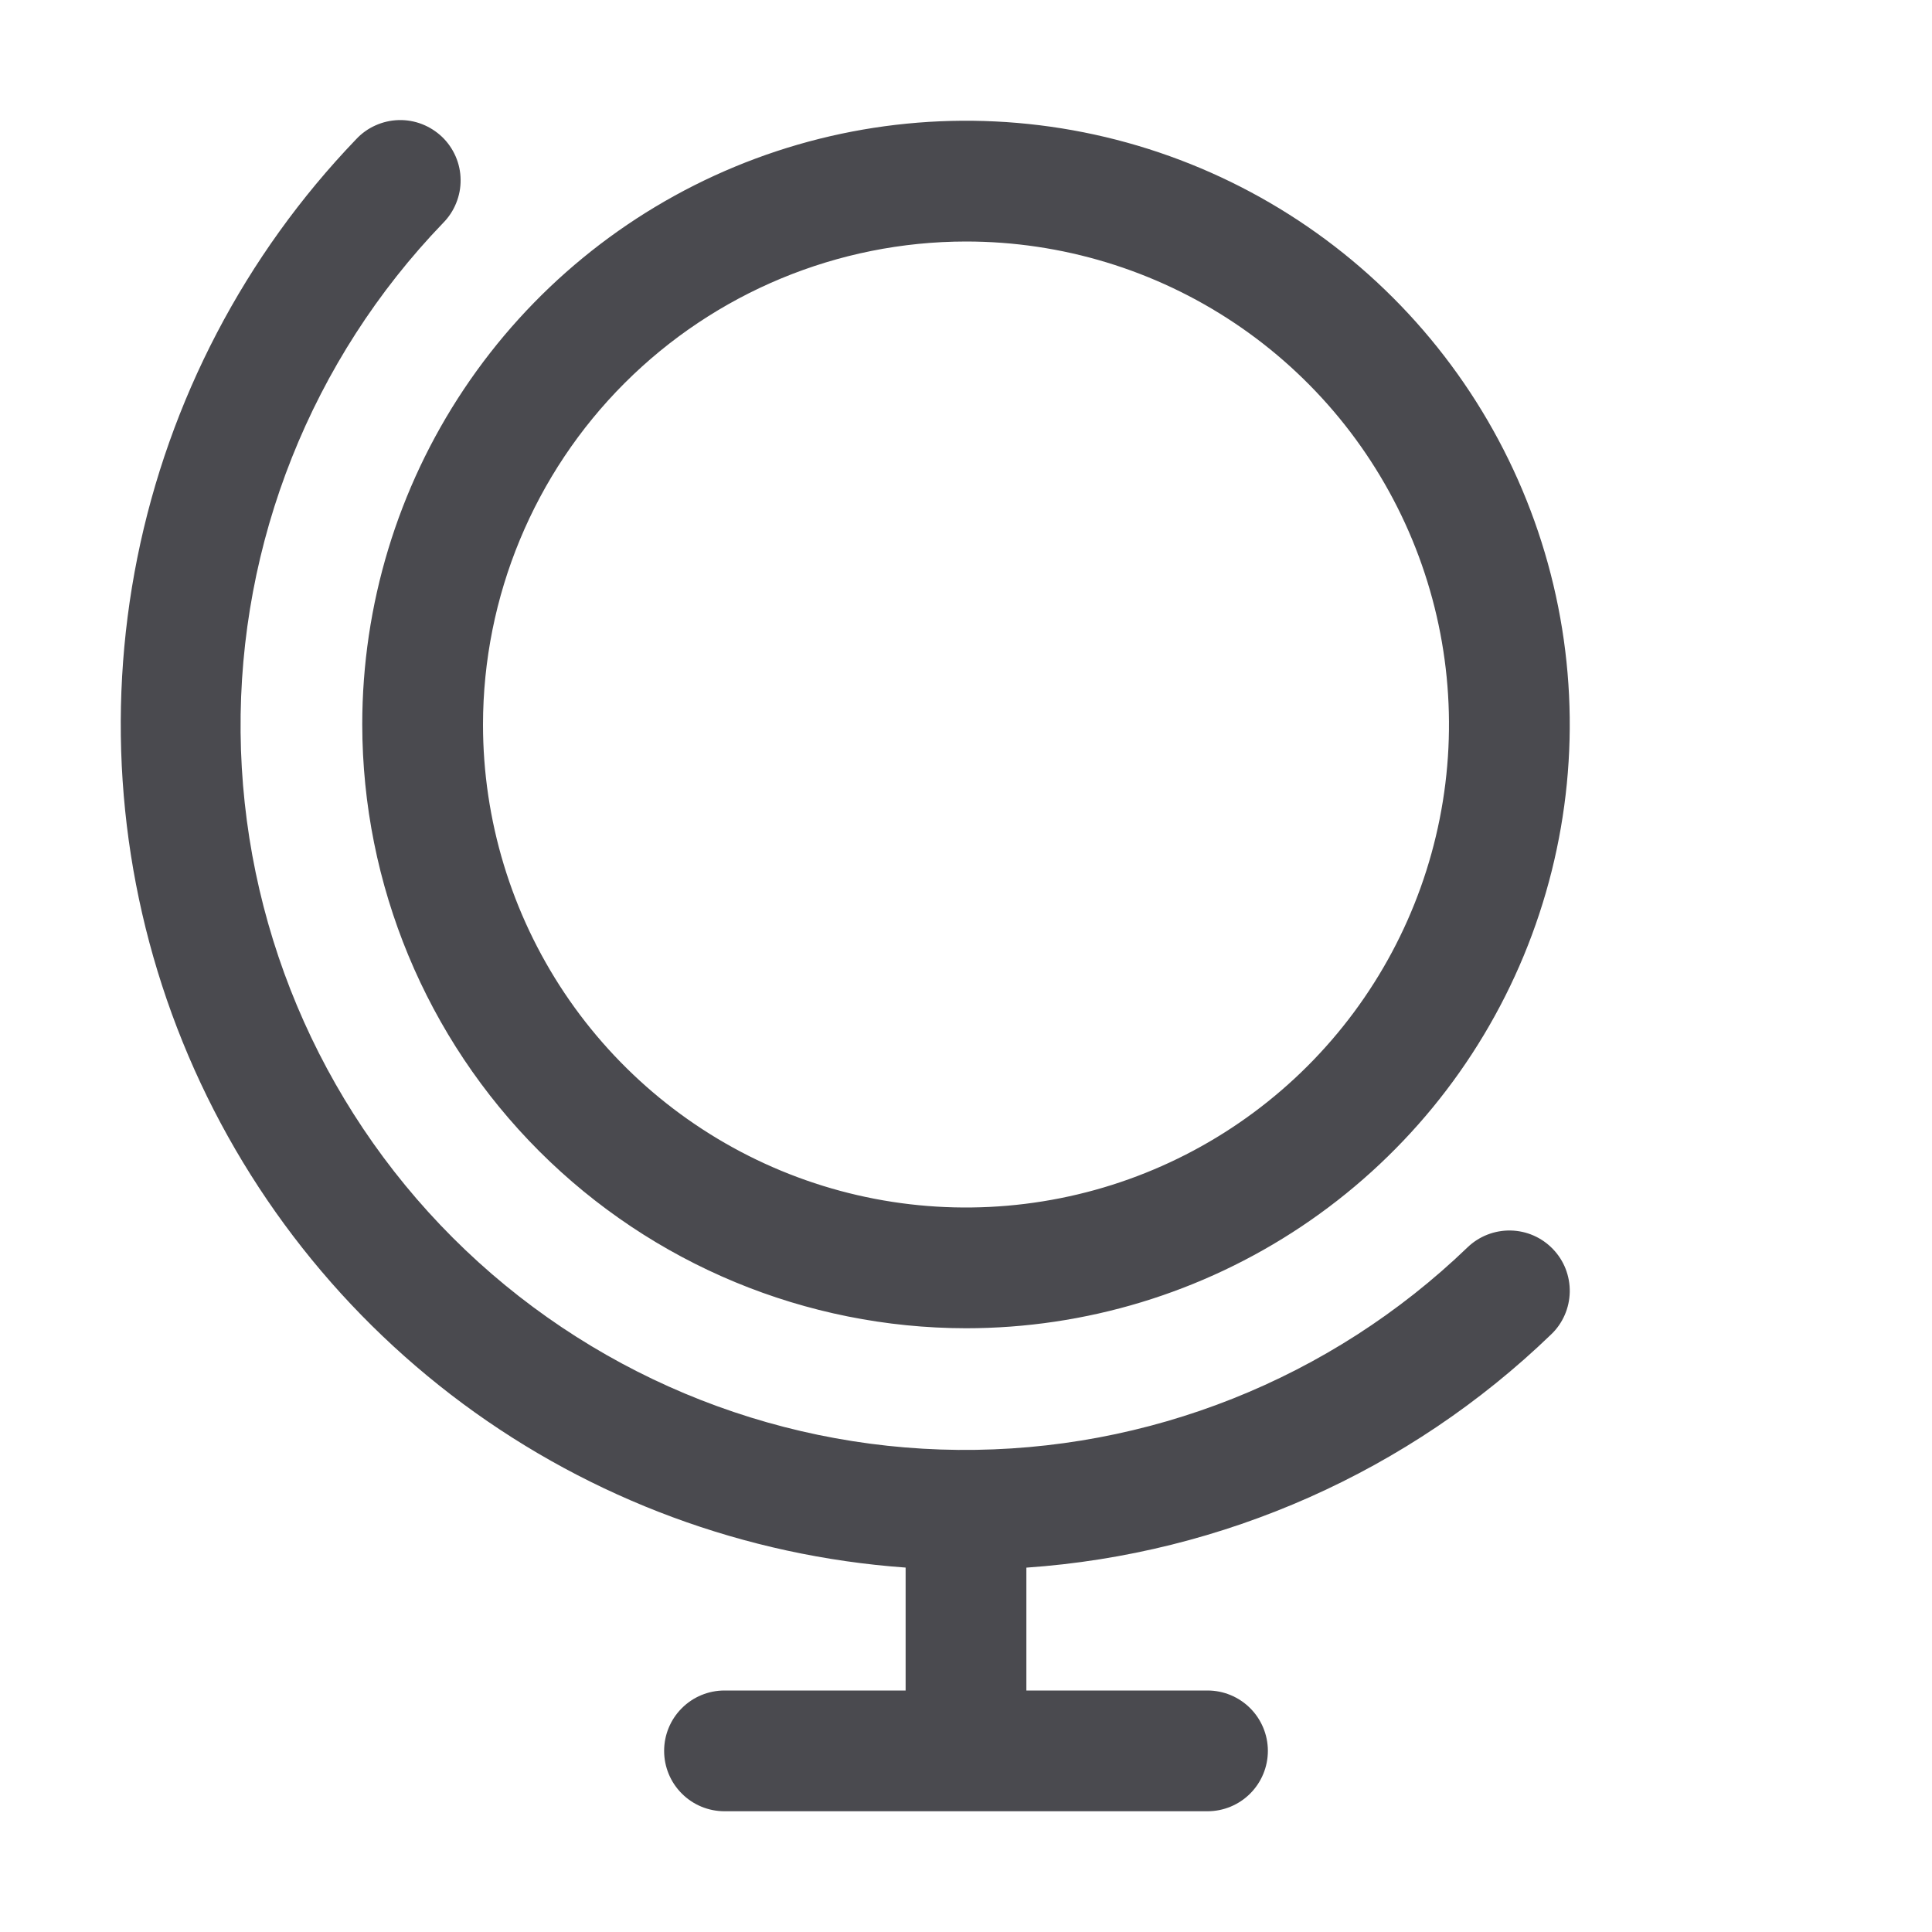 <svg width="32" height="32" viewBox="0 0 32 32" fill="none" xmlns="http://www.w3.org/2000/svg">
<path d="M16 22C17.978 22 19.911 21.413 21.555 20.315C23.2 19.216 24.482 17.654 25.239 15.827C25.995 14 26.194 11.989 25.808 10.049C25.422 8.109 24.469 6.327 23.071 4.929C21.672 3.53 19.89 2.578 17.951 2.192C16.011 1.806 14 2.004 12.173 2.761C10.346 3.518 8.784 4.8 7.685 6.444C6.586 8.089 6 10.022 6 12C6.003 14.651 7.057 17.193 8.932 19.068C10.807 20.942 13.348 21.997 16 22ZM16 4C17.582 4 19.129 4.469 20.444 5.348C21.76 6.227 22.785 7.477 23.391 8.939C23.996 10.4 24.155 12.009 23.846 13.561C23.537 15.113 22.776 16.538 21.657 17.657C20.538 18.776 19.112 19.538 17.561 19.846C16.009 20.155 14.4 19.997 12.938 19.391C11.476 18.785 10.227 17.76 9.348 16.445C8.469 15.129 8 13.582 8 12C8.002 9.879 8.846 7.845 10.345 6.346C11.845 4.846 13.879 4.002 16 4ZM25.721 20.688C25.812 20.782 25.884 20.894 25.932 21.017C25.979 21.139 26.003 21.27 26 21.401C25.997 21.532 25.969 21.662 25.916 21.782C25.863 21.903 25.787 22.012 25.692 22.102C23.339 24.372 20.261 25.739 17 25.965V28H20C20.265 28 20.519 28.105 20.707 28.293C20.894 28.48 21 28.735 21 29C21 29.265 20.894 29.52 20.707 29.707C20.519 29.895 20.265 30 20 30H12C11.735 30 11.48 29.895 11.293 29.707C11.105 29.52 11 29.265 11 29C11 28.735 11.105 28.48 11.293 28.293C11.48 28.105 11.735 28 12 28H15V25.964C12.348 25.774 9.804 24.832 7.667 23.25C5.531 21.667 3.889 19.509 2.934 17.027C1.979 14.546 1.751 11.843 2.275 9.236C2.8 6.63 4.056 4.226 5.897 2.308C5.988 2.21 6.096 2.132 6.217 2.078C6.338 2.023 6.469 1.993 6.601 1.989C6.734 1.985 6.866 2.008 6.99 2.056C7.113 2.104 7.226 2.176 7.322 2.267C7.418 2.359 7.494 2.469 7.547 2.591C7.6 2.713 7.628 2.844 7.629 2.976C7.631 3.109 7.606 3.24 7.556 3.363C7.507 3.486 7.433 3.598 7.34 3.692C5.16 5.957 3.955 8.986 3.985 12.129C4.015 15.272 5.277 18.278 7.499 20.5C9.722 22.723 12.728 23.985 15.871 24.015C19.014 24.044 22.043 22.84 24.307 20.66C24.498 20.476 24.755 20.376 25.02 20.381C25.285 20.386 25.537 20.496 25.721 20.688Z" fill="#4A4A4F"/>
</svg>
